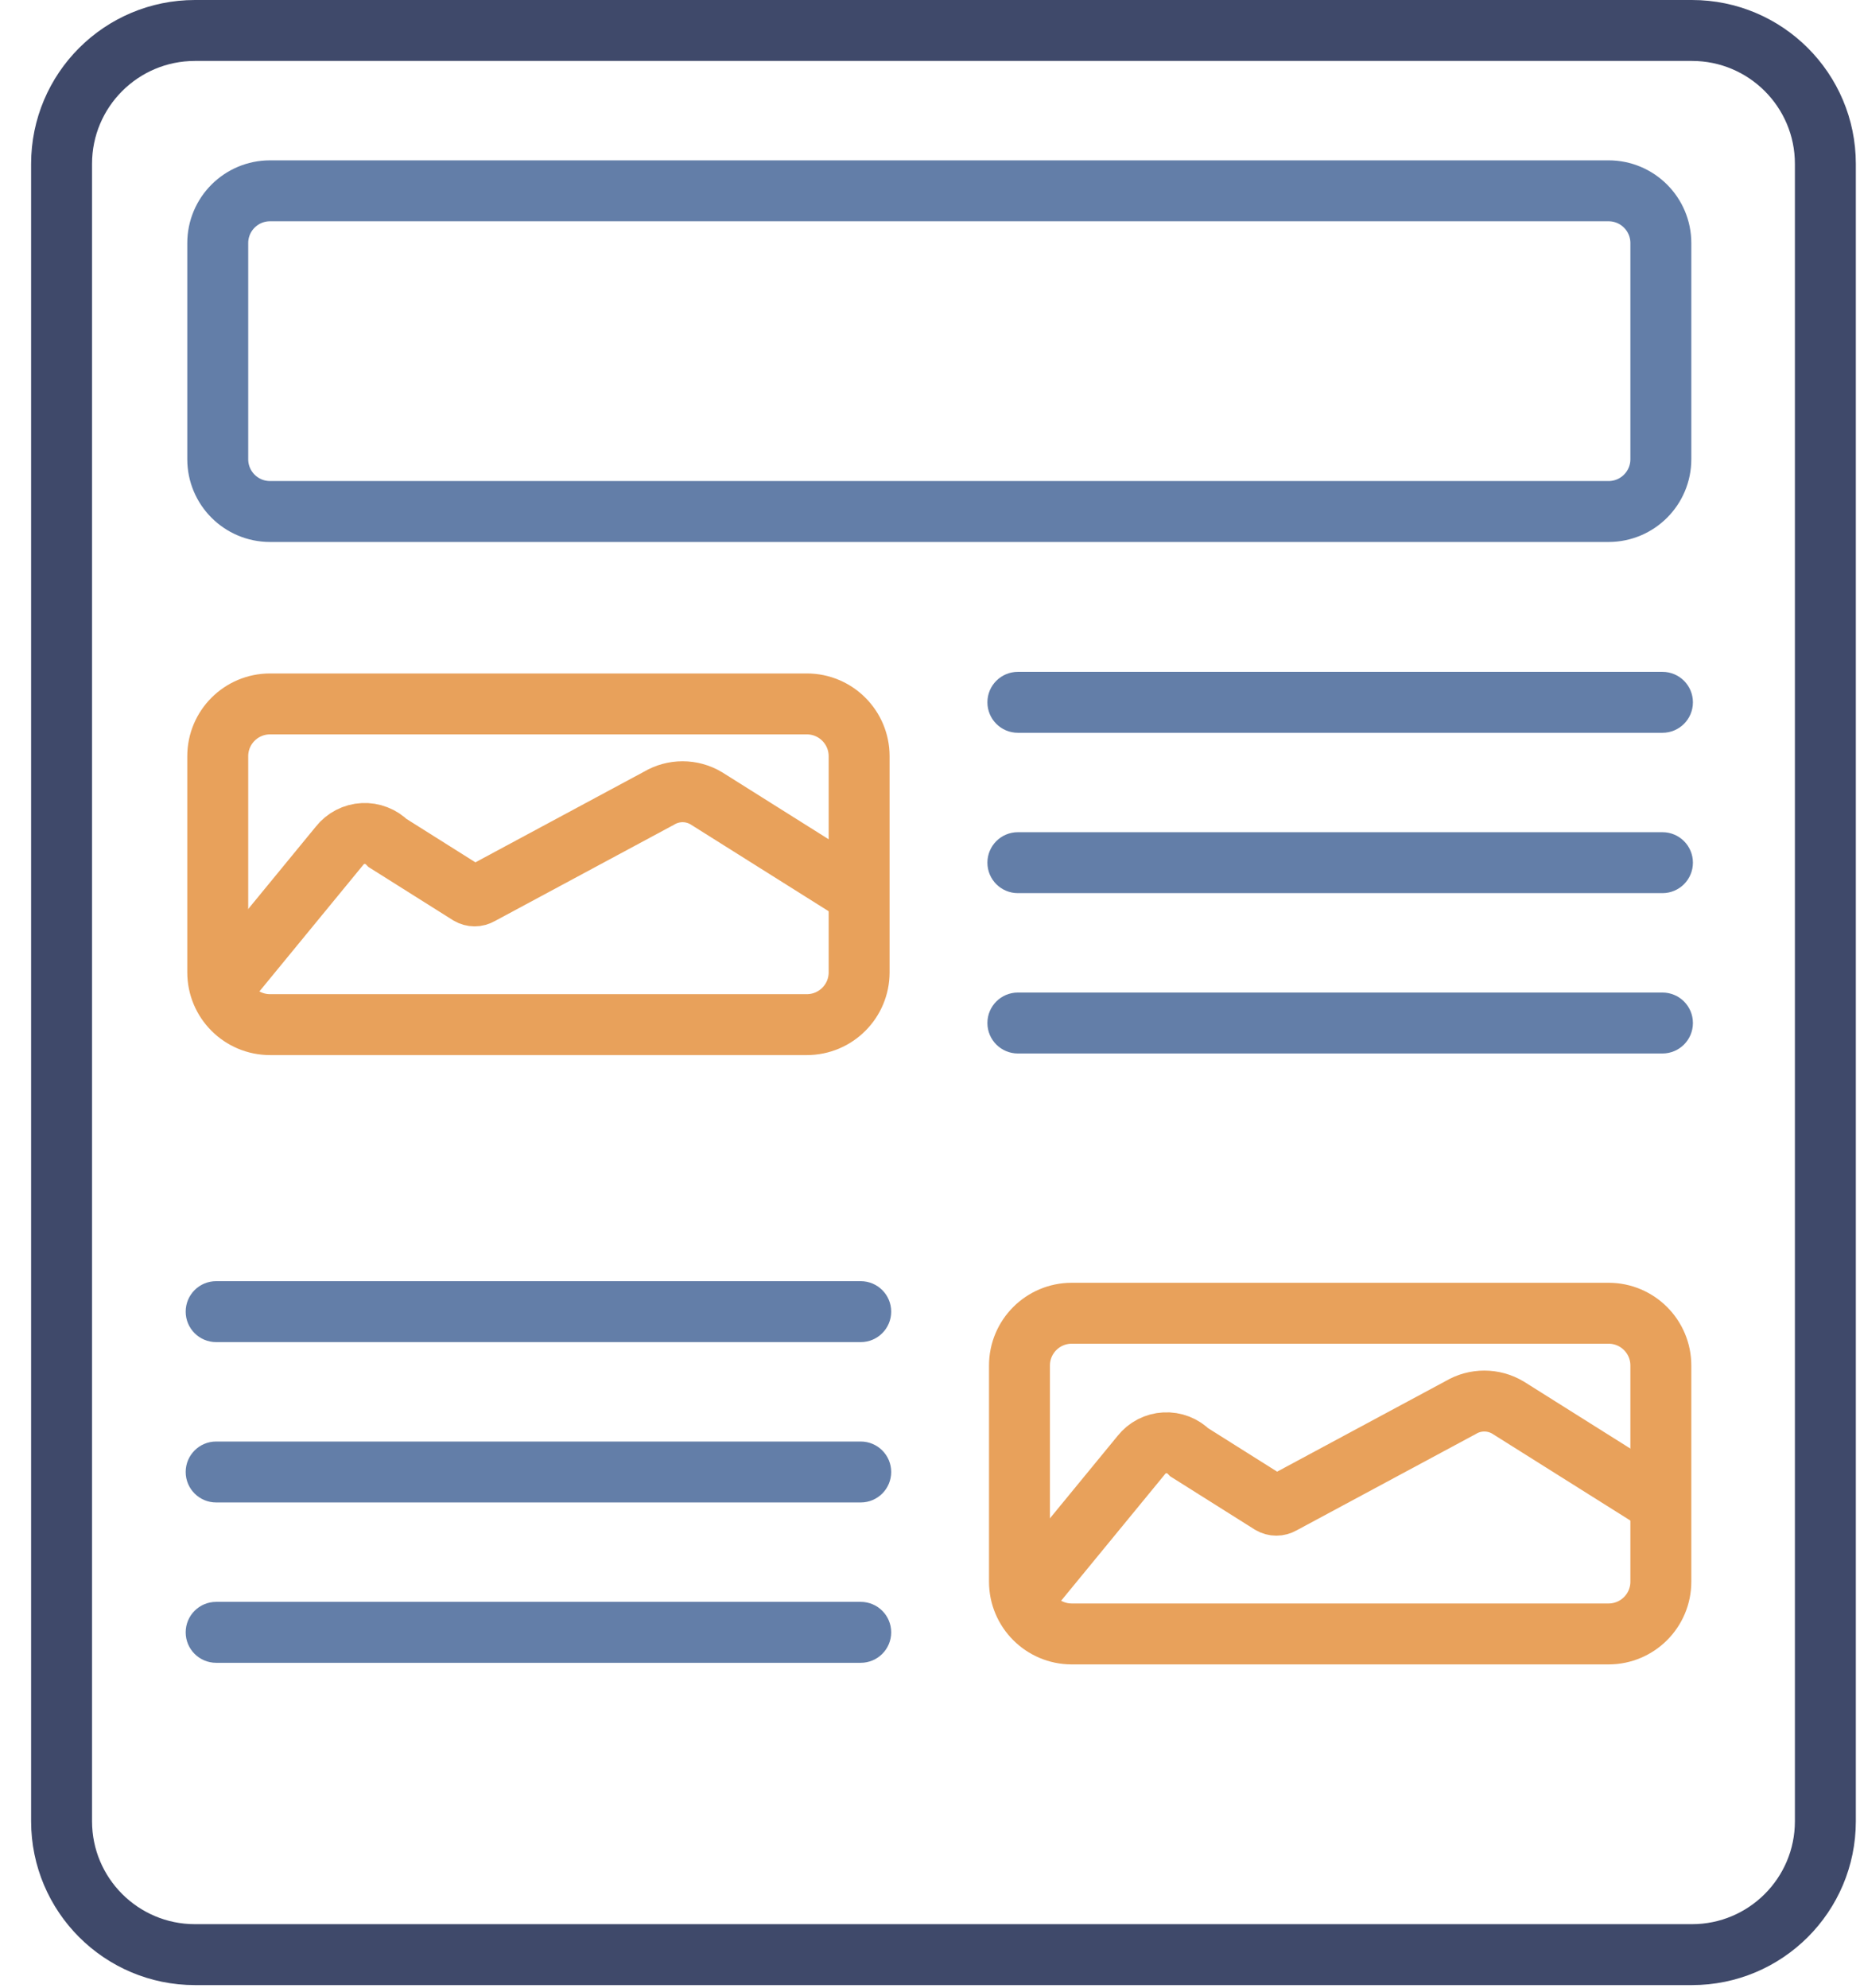 <svg width="58" height="62" viewBox="0 0 58 62" fill="none" xmlns="http://www.w3.org/2000/svg">
<g clip-path="url(#clip0_1321_10906)">
<path d="M52.76 0.95H6.08C3.782 0.95 1.92 2.812 1.92 5.11V56.79C1.92 59.087 3.782 60.95 6.08 60.95H52.76C55.057 60.95 56.92 59.087 56.92 56.79V5.11C56.92 2.812 55.057 0.95 52.76 0.95Z" stroke="#3F496A" stroke-width="1.9" stroke-miterlimit="10"/>
<path d="M51.84 20.95H31.74C31.215 20.95 30.79 21.375 30.79 21.9C30.79 22.425 31.215 22.85 31.74 22.85H51.84C52.365 22.85 52.79 22.425 52.79 21.9C52.79 21.375 52.365 20.95 51.84 20.95Z" fill="#637EA8"/>
<path d="M51.84 25.95H31.74C31.215 25.95 30.79 26.375 30.79 26.9C30.79 27.425 31.215 27.85 31.74 27.85H51.84C52.365 27.85 52.79 27.425 52.79 26.9C52.79 26.375 52.365 25.95 51.84 25.95Z" fill="#637EA8"/>
<path d="M51.84 30.95H31.74C31.215 30.95 30.79 31.375 30.79 31.9C30.79 32.425 31.215 32.85 31.74 32.85H51.84C52.365 32.85 52.79 32.425 52.79 31.9C52.79 31.375 52.365 30.95 51.84 30.95Z" fill="#637EA8"/>
<path d="M26.84 39.95H6.74C6.215 39.95 5.79 40.375 5.79 40.9C5.79 41.425 6.215 41.85 6.74 41.85H26.84C27.365 41.85 27.79 41.425 27.79 40.9C27.79 40.375 27.365 39.95 26.84 39.95Z" fill="#637EA8"/>
<path d="M26.84 44.95H6.74C6.215 44.95 5.79 45.375 5.79 45.9C5.79 46.425 6.215 46.85 6.74 46.85H26.84C27.365 46.85 27.79 46.425 27.79 45.9C27.79 45.375 27.365 44.95 26.84 44.95Z" fill="#637EA8"/>
<path d="M26.84 49.95H6.74C6.215 49.95 5.79 50.375 5.79 50.9C5.79 51.425 6.215 51.85 6.74 51.85H26.84C27.365 51.85 27.79 51.425 27.79 50.9C27.79 50.375 27.365 49.95 26.84 49.95Z" fill="#637EA8"/>
<path d="M50.16 5.95H8.42C7.52 5.95 6.79 6.68 6.79 7.58V14.32C6.79 15.22 7.52 15.95 8.42 15.95H50.16C51.06 15.95 51.79 15.22 51.79 14.32V7.58C51.79 6.68 51.06 5.95 50.16 5.95Z" stroke="#637EA8" stroke-width="1.9" stroke-miterlimit="10"/>
<path d="M25.16 21.95H8.42C7.52 21.95 6.79 22.68 6.79 23.58V30.32C6.79 31.22 7.52 31.95 8.42 31.95H25.16C26.06 31.95 26.79 31.22 26.79 30.32V23.58C26.79 22.68 26.06 21.95 25.16 21.95Z" stroke="#E8A15B" stroke-width="1.9" stroke-miterlimit="10"/>
<path d="M6.79 31L10.59 26.37C10.678 26.258 10.789 26.167 10.915 26.101C11.041 26.036 11.18 25.998 11.322 25.991C11.464 25.983 11.606 26.006 11.738 26.058C11.871 26.109 11.991 26.188 12.09 26.29L14.63 27.89C14.682 27.92 14.74 27.936 14.8 27.936C14.86 27.936 14.918 27.92 14.97 27.89L20.55 24.89C20.772 24.758 21.026 24.688 21.285 24.688C21.544 24.688 21.797 24.758 22.02 24.89L26.79 27.89" stroke="#E8A15B" stroke-width="1.9" stroke-miterlimit="10"/>
<path d="M50.16 40.95H33.42C32.52 40.95 31.79 41.68 31.79 42.58V49.32C31.79 50.22 32.52 50.95 33.42 50.95H50.16C51.06 50.95 51.79 50.22 51.79 49.32V42.58C51.79 41.68 51.06 40.95 50.16 40.95Z" stroke="#E8A15B" stroke-width="1.9" stroke-miterlimit="10"/>
<path d="M31.79 50L35.59 45.37C35.678 45.258 35.789 45.167 35.915 45.101C36.041 45.036 36.18 44.998 36.322 44.991C36.464 44.983 36.606 45.006 36.738 45.057C36.871 45.109 36.991 45.188 37.09 45.29L39.63 46.89C39.682 46.92 39.74 46.936 39.8 46.936C39.86 46.936 39.918 46.92 39.97 46.89L45.55 43.89C45.772 43.758 46.026 43.688 46.285 43.688C46.544 43.688 46.797 43.758 47.02 43.89L51.79 46.89" stroke="#E8A15B" stroke-width="1.9" stroke-miterlimit="10"/>
</g>
<defs>
<clipPath id="clip0_1321_10906">
<rect width="56.9" height="61.9" fill="white" transform="translate(0.97)"/>
</clipPath>
</defs>
</svg>
